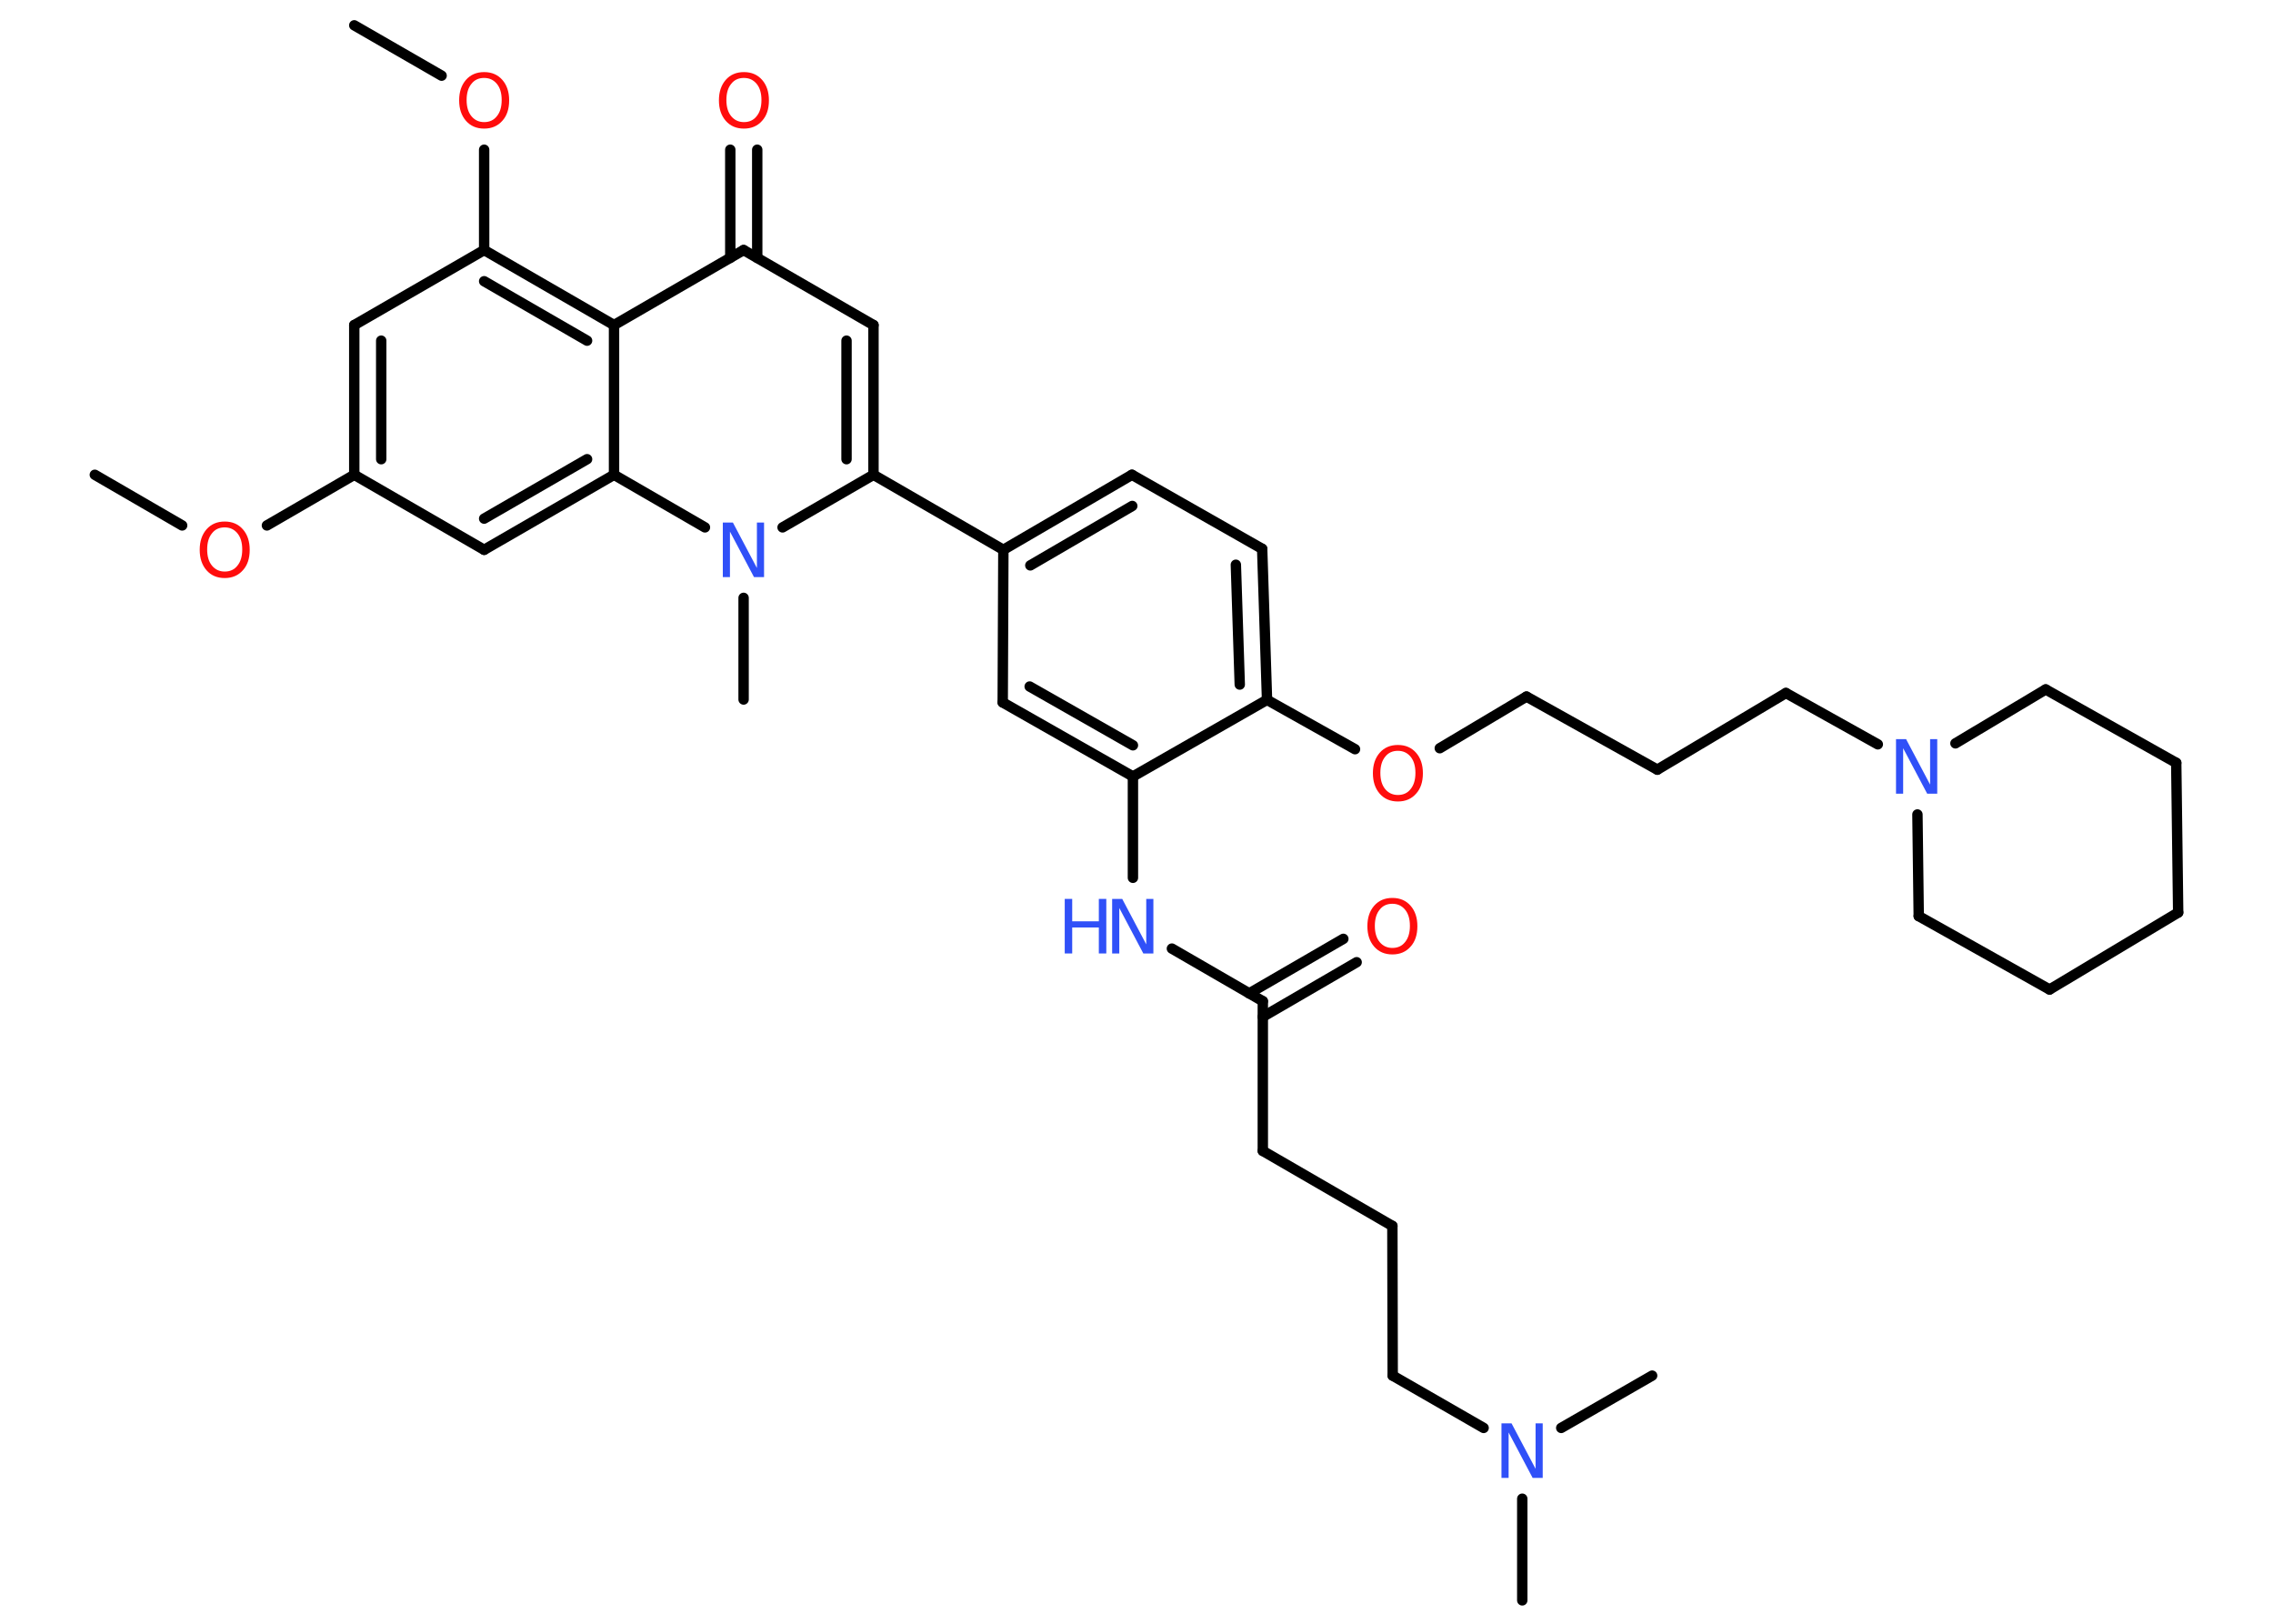 <?xml version='1.0' encoding='UTF-8'?>
<!DOCTYPE svg PUBLIC "-//W3C//DTD SVG 1.1//EN" "http://www.w3.org/Graphics/SVG/1.1/DTD/svg11.dtd">
<svg version='1.2' xmlns='http://www.w3.org/2000/svg' xmlns:xlink='http://www.w3.org/1999/xlink' width='70.0mm' height='50.0mm' viewBox='0 0 70.0 50.0'>
  <desc>Generated by the Chemistry Development Kit (http://github.com/cdk)</desc>
  <g stroke-linecap='round' stroke-linejoin='round' stroke='#000000' stroke-width='.32' fill='#FF0D0D'>
    <rect x='.0' y='.0' width='70.0' height='50.0' fill='#FFFFFF' stroke='none'/>
    <g id='mol1' class='mol'>
      <line id='mol1bnd1' class='bond' x1='2.92' y1='14.62' x2='5.61' y2='16.18'/>
      <line id='mol1bnd2' class='bond' x1='8.22' y1='16.18' x2='10.91' y2='14.62'/>
      <g id='mol1bnd3' class='bond'>
        <line x1='10.91' y1='10.01' x2='10.91' y2='14.62'/>
        <line x1='11.74' y1='10.49' x2='11.74' y2='14.14'/>
      </g>
      <line id='mol1bnd4' class='bond' x1='10.91' y1='10.01' x2='14.91' y2='7.7'/>
      <line id='mol1bnd5' class='bond' x1='14.91' y1='7.7' x2='14.91' y2='4.61'/>
      <line id='mol1bnd6' class='bond' x1='13.6' y1='2.33' x2='10.91' y2='.78'/>
      <g id='mol1bnd7' class='bond'>
        <line x1='18.91' y1='10.01' x2='14.91' y2='7.7'/>
        <line x1='18.08' y1='10.49' x2='14.91' y2='8.66'/>
      </g>
      <line id='mol1bnd8' class='bond' x1='18.91' y1='10.01' x2='22.9' y2='7.7'/>
      <g id='mol1bnd9' class='bond'>
        <line x1='22.49' y1='7.94' x2='22.49' y2='4.61'/>
        <line x1='23.32' y1='7.94' x2='23.32' y2='4.61'/>
      </g>
      <line id='mol1bnd10' class='bond' x1='22.9' y1='7.7' x2='26.9' y2='10.01'/>
      <g id='mol1bnd11' class='bond'>
        <line x1='26.9' y1='14.62' x2='26.9' y2='10.01'/>
        <line x1='26.07' y1='14.14' x2='26.07' y2='10.49'/>
      </g>
      <line id='mol1bnd12' class='bond' x1='26.9' y1='14.62' x2='30.9' y2='16.93'/>
      <g id='mol1bnd13' class='bond'>
        <line x1='34.86' y1='14.62' x2='30.9' y2='16.93'/>
        <line x1='34.87' y1='15.58' x2='31.73' y2='17.41'/>
      </g>
      <line id='mol1bnd14' class='bond' x1='34.86' y1='14.62' x2='38.87' y2='16.9'/>
      <g id='mol1bnd15' class='bond'>
        <line x1='39.02' y1='21.55' x2='38.87' y2='16.9'/>
        <line x1='38.18' y1='21.08' x2='38.06' y2='17.39'/>
      </g>
      <line id='mol1bnd16' class='bond' x1='39.02' y1='21.55' x2='41.73' y2='23.07'/>
      <line id='mol1bnd17' class='bond' x1='44.34' y1='23.04' x2='47.01' y2='21.45'/>
      <line id='mol1bnd18' class='bond' x1='47.01' y1='21.45' x2='51.04' y2='23.7'/>
      <line id='mol1bnd19' class='bond' x1='51.04' y1='23.7' x2='55.0' y2='21.34'/>
      <line id='mol1bnd20' class='bond' x1='55.0' y1='21.34' x2='57.83' y2='22.92'/>
      <line id='mol1bnd21' class='bond' x1='60.22' y1='22.89' x2='63.0' y2='21.23'/>
      <line id='mol1bnd22' class='bond' x1='63.0' y1='21.23' x2='67.02' y2='23.49'/>
      <line id='mol1bnd23' class='bond' x1='67.02' y1='23.49' x2='67.08' y2='28.1'/>
      <line id='mol1bnd24' class='bond' x1='67.08' y1='28.1' x2='63.12' y2='30.47'/>
      <line id='mol1bnd25' class='bond' x1='63.12' y1='30.47' x2='59.09' y2='28.21'/>
      <line id='mol1bnd26' class='bond' x1='59.05' y1='25.08' x2='59.09' y2='28.21'/>
      <line id='mol1bnd27' class='bond' x1='39.02' y1='21.55' x2='34.89' y2='23.91'/>
      <line id='mol1bnd28' class='bond' x1='34.89' y1='23.91' x2='34.89' y2='27.03'/>
      <line id='mol1bnd29' class='bond' x1='36.09' y1='29.21' x2='38.89' y2='30.83'/>
      <g id='mol1bnd30' class='bond'>
        <line x1='38.47' y1='30.59' x2='41.37' y2='28.91'/>
        <line x1='38.89' y1='31.31' x2='41.78' y2='29.63'/>
      </g>
      <line id='mol1bnd31' class='bond' x1='38.89' y1='30.83' x2='38.89' y2='35.44'/>
      <line id='mol1bnd32' class='bond' x1='38.89' y1='35.44' x2='42.88' y2='37.75'/>
      <line id='mol1bnd33' class='bond' x1='42.88' y1='37.75' x2='42.89' y2='42.36'/>
      <line id='mol1bnd34' class='bond' x1='42.89' y1='42.36' x2='45.69' y2='43.97'/>
      <line id='mol1bnd35' class='bond' x1='46.88' y1='46.15' x2='46.88' y2='49.28'/>
      <line id='mol1bnd36' class='bond' x1='48.08' y1='43.97' x2='50.88' y2='42.36'/>
      <g id='mol1bnd37' class='bond'>
        <line x1='30.88' y1='21.63' x2='34.89' y2='23.91'/>
        <line x1='31.71' y1='21.14' x2='34.89' y2='22.95'/>
      </g>
      <line id='mol1bnd38' class='bond' x1='30.9' y1='16.93' x2='30.88' y2='21.63'/>
      <line id='mol1bnd39' class='bond' x1='26.9' y1='14.62' x2='24.1' y2='16.24'/>
      <line id='mol1bnd40' class='bond' x1='22.9' y1='18.41' x2='22.9' y2='21.54'/>
      <line id='mol1bnd41' class='bond' x1='21.71' y1='16.24' x2='18.91' y2='14.62'/>
      <line id='mol1bnd42' class='bond' x1='18.91' y1='10.01' x2='18.91' y2='14.62'/>
      <g id='mol1bnd43' class='bond'>
        <line x1='14.91' y1='16.93' x2='18.91' y2='14.62'/>
        <line x1='14.91' y1='15.97' x2='18.08' y2='14.14'/>
      </g>
      <line id='mol1bnd44' class='bond' x1='10.91' y1='14.62' x2='14.91' y2='16.93'/>
      <path id='mol1atm2' class='atom' d='M6.92 16.24q-.25 .0 -.39 .18q-.15 .18 -.15 .5q.0 .32 .15 .5q.15 .18 .39 .18q.25 .0 .39 -.18q.15 -.18 .15 -.5q.0 -.32 -.15 -.5q-.15 -.18 -.39 -.18zM6.92 16.06q.35 .0 .56 .24q.21 .24 .21 .63q.0 .4 -.21 .63q-.21 .24 -.56 .24q-.35 .0 -.56 -.24q-.21 -.24 -.21 -.63q.0 -.39 .21 -.63q.21 -.24 .56 -.24z' stroke='none'/>
      <path id='mol1atm6' class='atom' d='M14.91 2.4q-.25 .0 -.39 .18q-.15 .18 -.15 .5q.0 .32 .15 .5q.15 .18 .39 .18q.25 .0 .39 -.18q.15 -.18 .15 -.5q.0 -.32 -.15 -.5q-.15 -.18 -.39 -.18zM14.91 2.22q.35 .0 .56 .24q.21 .24 .21 .63q.0 .4 -.21 .63q-.21 .24 -.56 .24q-.35 .0 -.56 -.24q-.21 -.24 -.21 -.63q.0 -.39 .21 -.63q.21 -.24 .56 -.24z' stroke='none'/>
      <path id='mol1atm10' class='atom' d='M22.91 2.4q-.25 .0 -.39 .18q-.15 .18 -.15 .5q.0 .32 .15 .5q.15 .18 .39 .18q.25 .0 .39 -.18q.15 -.18 .15 -.5q.0 -.32 -.15 -.5q-.15 -.18 -.39 -.18zM22.91 2.22q.35 .0 .56 .24q.21 .24 .21 .63q.0 .4 -.21 .63q-.21 .24 -.56 .24q-.35 .0 -.56 -.24q-.21 -.24 -.21 -.63q.0 -.39 .21 -.63q.21 -.24 .56 -.24z' stroke='none'/>
      <path id='mol1atm17' class='atom' d='M43.05 23.12q-.25 .0 -.39 .18q-.15 .18 -.15 .5q.0 .32 .15 .5q.15 .18 .39 .18q.25 .0 .39 -.18q.15 -.18 .15 -.5q.0 -.32 -.15 -.5q-.15 -.18 -.39 -.18zM43.05 22.94q.35 .0 .56 .24q.21 .24 .21 .63q.0 .4 -.21 .63q-.21 .24 -.56 .24q-.35 .0 -.56 -.24q-.21 -.24 -.21 -.63q.0 -.39 .21 -.63q.21 -.24 .56 -.24z' stroke='none'/>
      <path id='mol1atm21' class='atom' d='M58.4 22.76h.3l.74 1.4v-1.4h.22v1.68h-.31l-.74 -1.4v1.4h-.22v-1.68z' stroke='none' fill='#3050F8'/>
      <g id='mol1atm28' class='atom'>
        <path d='M34.26 27.68h.3l.74 1.4v-1.4h.22v1.68h-.31l-.74 -1.4v1.4h-.22v-1.68z' stroke='none' fill='#3050F8'/>
        <path d='M32.79 27.68h.23v.69h.82v-.69h.23v1.68h-.23v-.8h-.82v.8h-.23v-1.68z' stroke='none' fill='#3050F8'/>
      </g>
      <path id='mol1atm30' class='atom' d='M42.88 27.83q-.25 .0 -.39 .18q-.15 .18 -.15 .5q.0 .32 .15 .5q.15 .18 .39 .18q.25 .0 .39 -.18q.15 -.18 .15 -.5q.0 -.32 -.15 -.5q-.15 -.18 -.39 -.18zM42.88 27.65q.35 .0 .56 .24q.21 .24 .21 .63q.0 .4 -.21 .63q-.21 .24 -.56 .24q-.35 .0 -.56 -.24q-.21 -.24 -.21 -.63q.0 -.39 .21 -.63q.21 -.24 .56 -.24z' stroke='none'/>
      <path id='mol1atm34' class='atom' d='M46.25 43.83h.3l.74 1.4v-1.4h.22v1.68h-.31l-.74 -1.4v1.4h-.22v-1.68z' stroke='none' fill='#3050F8'/>
      <path id='mol1atm38' class='atom' d='M22.27 16.09h.3l.74 1.4v-1.4h.22v1.68h-.31l-.74 -1.4v1.4h-.22v-1.68z' stroke='none' fill='#3050F8'/>
    </g>
  </g>
</svg>
